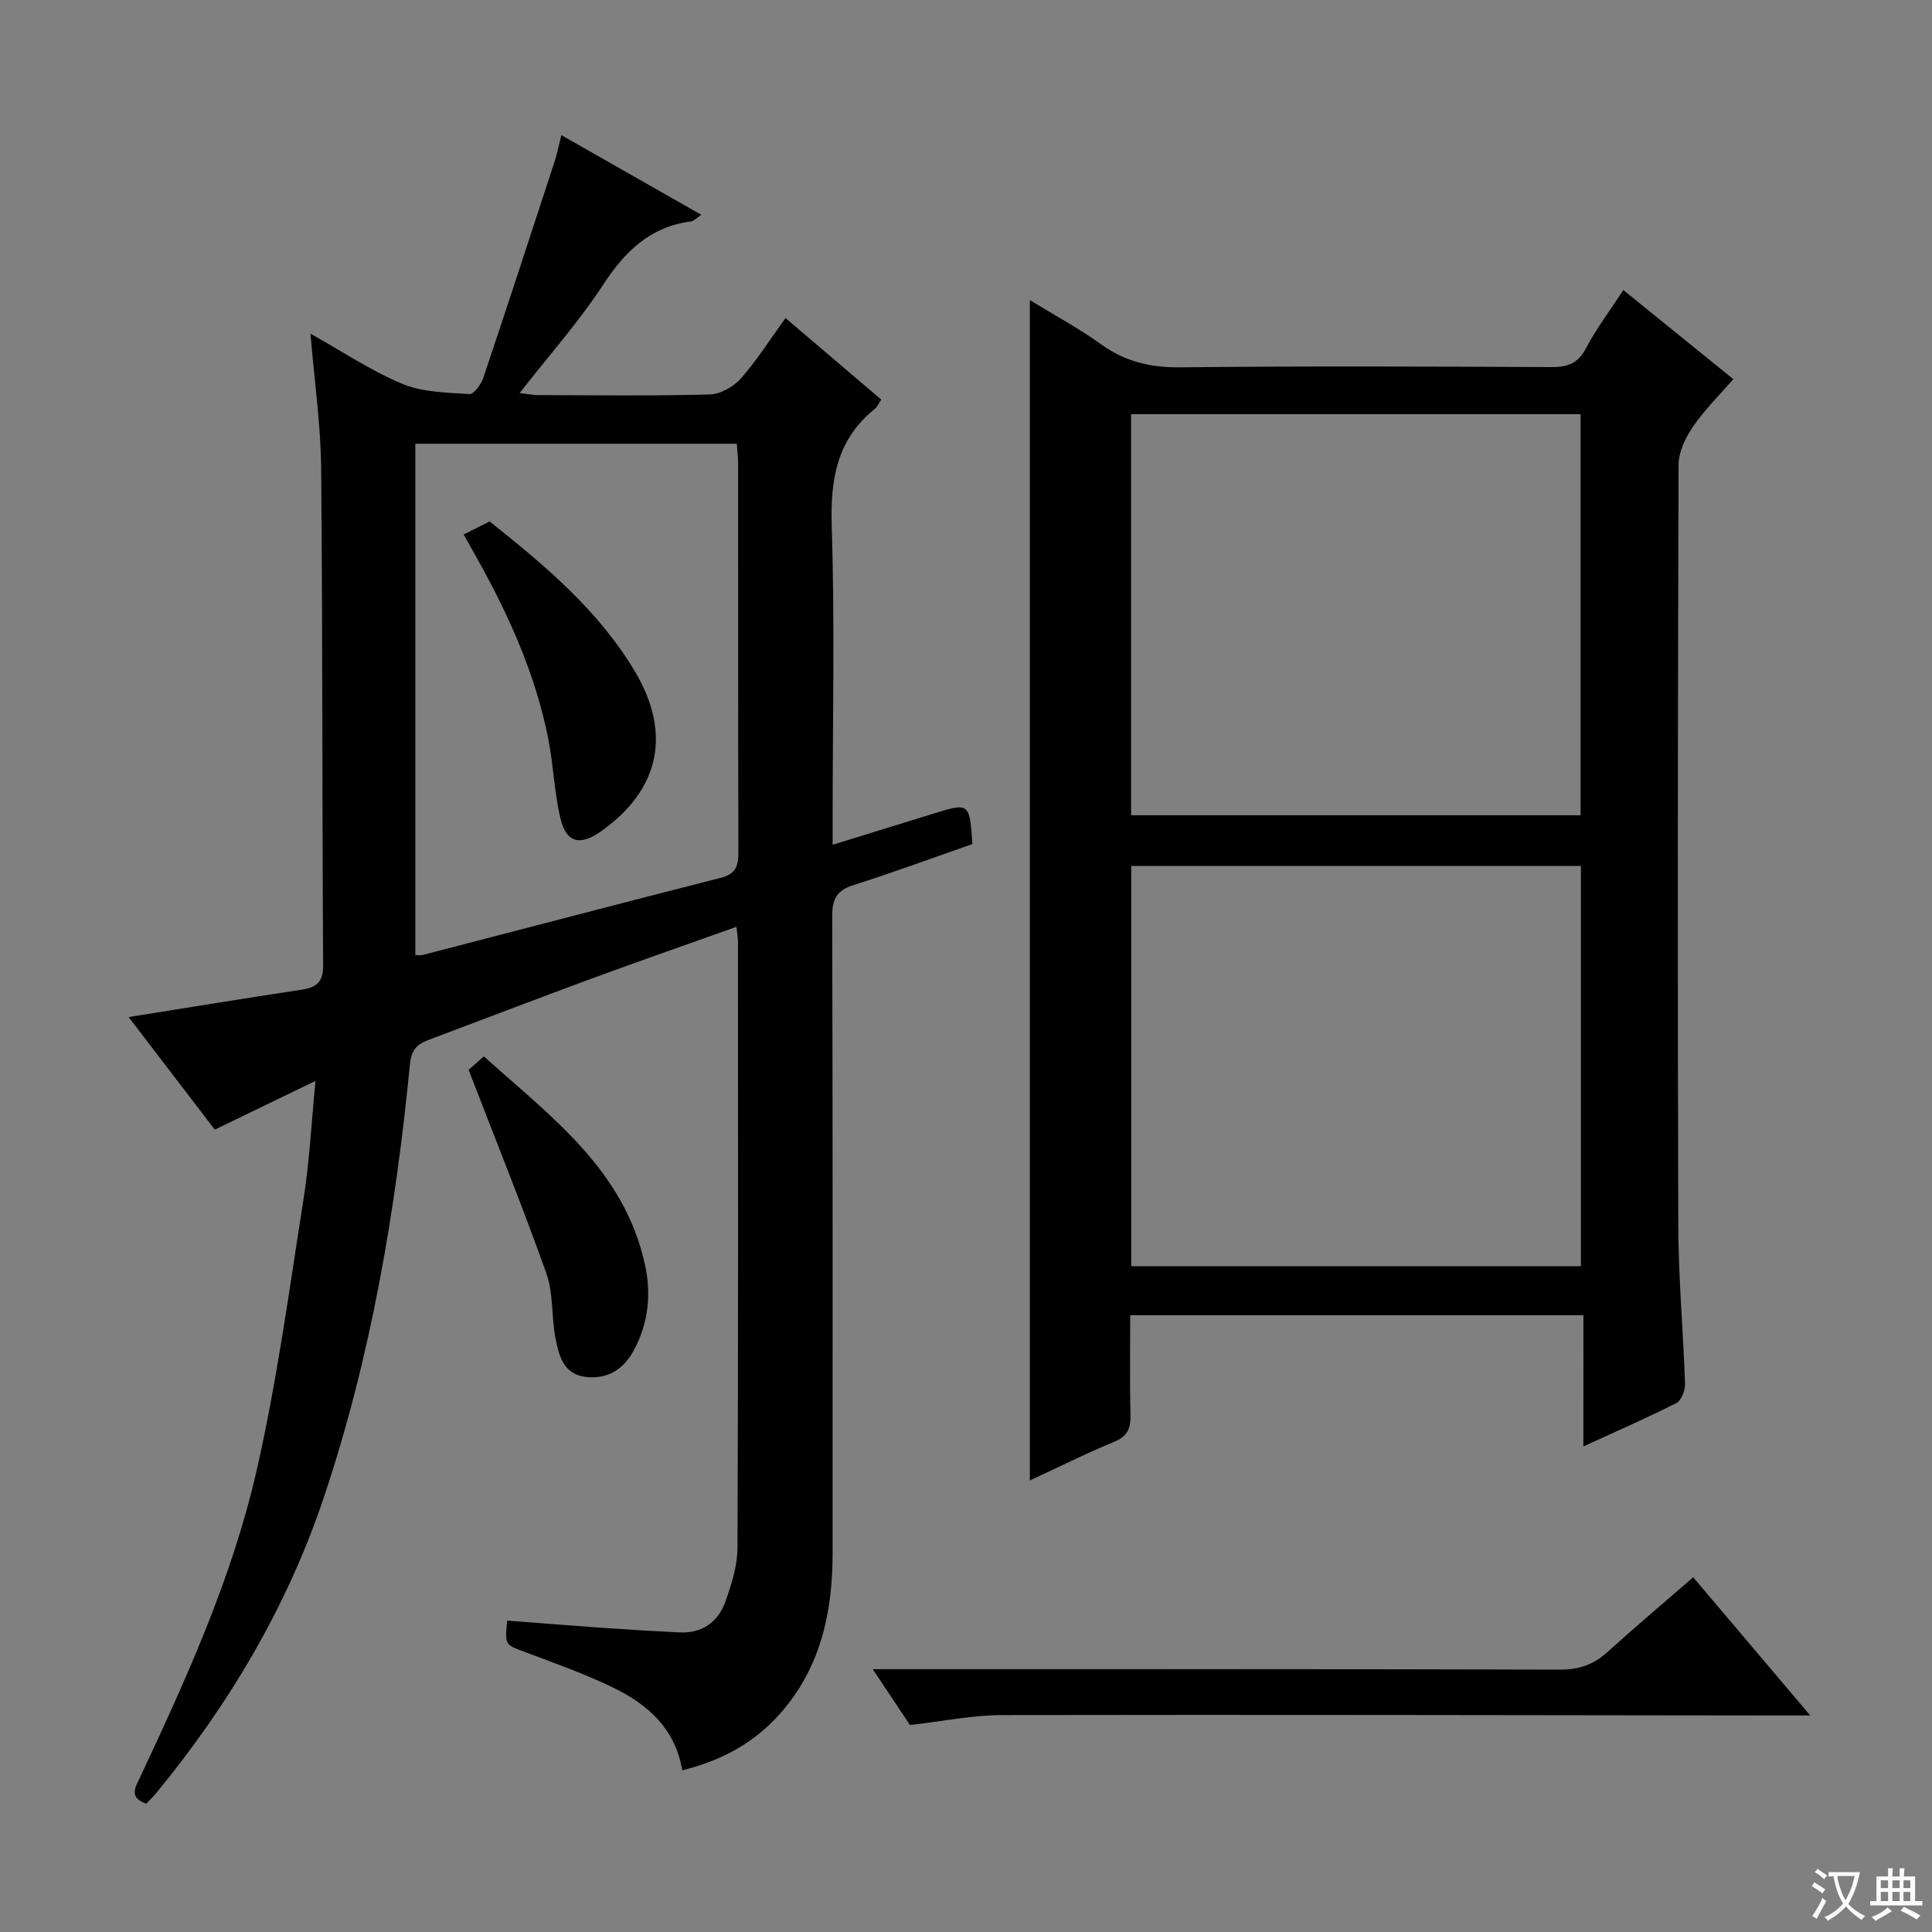 <svg enable-background="new 0 0 400 400" viewBox="0 0 400 400" xmlns="http://www.w3.org/2000/svg"><rect x="0" y="0" width="400" height="400" fill="#808080" stroke="none"/><path d="m377.9 391.2c-.2.3-.4.5-.6.8-.7-.6-1.4-1-2.2-1.5.2-.3.4-.5.5-.8.6.4 1.4.8 2.3 1.5zm-1.8 6.1c-.2-.2-.5-.4-.9-.6.4-.6.8-1.2 1.2-1.9s.7-1.3.9-1.9c.3.3.5.5.8.7-.7 1.3-1.4 2.6-2 3.7zm2.2-9c-.3.3-.5.5-.6.8-.6-.6-1.3-1.1-2-1.5.3-.3.5-.5.6-.7.6.5 1.3.9 2 1.4zm.3.2v-.9h2 4.5c-.3 1.3-.6 2.5-1 3.6s-.9 2.1-1.4 3c.4.5 1 1 1.6 1.4s1.2.8 1.9 1.1c-.3.2-.5.4-.8.8-.4-.3-1-.7-1.6-1.2s-1.2-1.1-1.6-1.6c-.5.6-1.1 1.1-1.7 1.6s-1.4.9-2.1 1.4c-.1-.3-.3-.5-.7-.8.6-.2 1.2-.5 1.9-1s1.4-1.1 2-1.8c-.5-.8-.9-1.6-1.2-2.5s-.6-2-.8-3.2c-.4.1-.7.1-1 .1zm2.5 2.7c.3 1 .7 1.7 1 2.2.3-.5.6-1.1 1-2s.6-1.9.9-3h-3.2-.4c.1.9.3 1.8.7 2.8z" fill="#fafbfa"/><path d="m396.5 388.5v1.5 3.6h1.5v.9c-.4 0-1 0-1.7 0h-7.9c-.5 0-.9 0-1.2 0v-.9h1.3v-3.5c0-.7 0-1.2 0-1.6h2.4c0-.8 0-1.4 0-1.7h1c0 .3-.1.8-.1 1.7h1.5c0-.8 0-1.4 0-1.7h1c0 .3-.1.9-.1 1.7zm-8.2 9.2c-.2-.3-.5-.5-.8-.8.8-.3 1.4-.6 1.9-.9s1-.7 1.4-1.1c.3.3.6.5.9.8-1.6 1-2.8 1.6-3.4 2zm2.6-6.8v-1.6h-1.5v1.6zm0 2.7v-1.9h-1.5v1.9zm2.4-2.7v-1.6h-1.5v1.6zm0 2.7v-1.9h-1.5v1.9zm.2 2 .7-.8c.4.2.9.5 1.6.8s1.3.7 1.8 1c-.3.3-.5.5-.8.8-.4-.3-1.5-1-3.3-1.8zm2-4.7v-1.6h-1.4v1.6zm0 2.7v-1.9h-1.4v1.9z" fill="#fafbfa"/><g fill="#010000"><path d="m65.32 223.79c-7.5 3.63-13.89 6.72-20.85 10.09-5.82-7.6-11.71-15.3-17.84-23.31 12.35-1.97 24.06-3.88 35.78-5.66 3.06-.46 4.51-1.51 4.49-5.03-.21-34.32-.09-68.64-.41-102.96-.09-9.08-1.41-18.15-2.21-27.84 6.42 3.59 12.44 7.64 19.01 10.39 4.22 1.76 9.23 1.8 13.91 2.12.9.06 2.42-2.03 2.87-3.39 5.02-14.92 9.9-29.9 14.79-44.87.51-1.57.82-3.21 1.36-5.35 9.65 5.49 19.09 10.87 28.98 16.49-.93.62-1.49 1.29-2.13 1.37-8.4 1.1-13.62 6.11-18.13 13.02-5.07 7.76-11.3 14.76-17.36 22.52 1.47.16 2.67.41 3.87.42 11.83.03 23.66.19 35.49-.13 2.21-.06 4.91-1.59 6.43-3.3 3.29-3.71 5.97-7.97 9.26-12.52 6.72 5.72 13.21 11.25 19.83 16.89-.6.88-.85 1.53-1.33 1.91-7.9 6.34-9.24 14.66-8.93 24.37.64 19.97.19 39.98.19 59.98v5.9c7.38-2.28 13.98-4.31 20.58-6.36 7.77-2.41 7.76-2.42 8.35 6.21-8.07 2.82-16.27 5.85-24.6 8.49-3.45 1.1-4.43 2.87-4.42 6.41.12 43.99.08 87.97.08 131.96 0 12.31-2.51 23.8-10.98 33.3-5.35 6-12.09 9.63-20.15 11.61-1.45-8.65-7.16-13.65-14.24-17.09-5.94-2.89-12.23-5.1-18.43-7.44-4.02-1.51-4.07-1.37-3.57-6.46 6.88.52 13.77 1.08 20.67 1.56 4.97.35 9.95.63 14.94.88 4.79.24 8.08-2.16 9.6-6.46 1.26-3.56 2.46-7.38 2.47-11.09.17-41.82.11-83.64.1-125.46 0-.79-.16-1.59-.32-3.07-10.3 3.67-20.28 7.15-30.21 10.8-11.22 4.13-22.38 8.43-33.58 12.63-2.33.88-3.51 2.05-3.8 4.96-2.98 30.48-8.06 60.58-17.82 89.7-7.59 22.64-19.61 42.88-34.74 61.29-.62.76-1.35 1.43-2.04 2.16-3.72-1.29-2.22-3.45-1.24-5.55 9.6-20.47 18.98-41.14 24.04-63.21 4.25-18.55 6.78-37.5 9.75-56.33 1.23-7.67 1.61-15.49 2.49-24.55zm87.22-131.92c-22.1 0-43.94 0-66.55 0v105.85c.32 0 1 .14 1.6-.02 20.55-5.32 41.07-10.73 61.65-15.96 3.15-.8 3.65-2.51 3.64-5.35-.08-26.83-.05-53.65-.06-80.48-.01-1.28-.18-2.57-.28-4.04z"/><path d="m327.83 272.3c-31.74 0-62.51 0-93.83 0 0 7.01-.12 13.79.06 20.57.07 2.82-.59 4.51-3.44 5.67-5.79 2.37-11.39 5.19-17.4 7.98 0-81.66 0-162.65 0-244.39 5.06 3.11 10.13 5.83 14.77 9.17 4.96 3.56 10.14 4.81 16.24 4.75 25.66-.27 51.32-.17 76.98-.05 3.34.02 5.49-.73 7.15-3.89 2.13-4.07 4.95-7.78 7.74-12.05 7.65 6.2 14.99 12.14 22.77 18.44-2.89 3.33-5.95 6.33-8.33 9.8-1.56 2.28-3.01 5.24-3.01 7.9-.17 52.49-.22 104.97-.06 157.46.03 10.96 1.03 21.91 1.4 32.88.04 1.33-.76 3.42-1.79 3.94-6.04 3.07-12.26 5.78-19.26 8.99.01-9.34.01-18.01.01-27.17zm-93.65-103.51h93.06c0-27.74 0-55.27 0-83.03-31.21 0-62.08 0-93.06 0zm.03 93.36h93.1c0-27.85 0-55.26 0-82.87-31.15 0-62.02 0-93.1 0z"/><path d="m350.56 326.56c8.04 9.5 15.73 18.58 24.23 28.61-3.09 0-5.01 0-6.93 0-53.48-.06-106.96-.18-160.44-.08-6.06.01-12.12 1.27-19.03 2.05-1.98-2.97-4.5-6.75-7.7-11.55h6.81c45.15 0 90.3-.05 135.45.09 3.96.01 6.97-1.02 9.84-3.63 5.68-5.15 11.53-10.07 17.77-15.49z"/><path d="m97.02 221.5c.13-.12 1.36-1.2 3.16-2.79 13.81 12.46 29.14 23.49 33.38 43.25 1.29 6.01.68 11.9-2.24 17.44-2.17 4.11-5.56 6.26-10.19 5.66-4.54-.6-5.46-4.53-6.14-8.11-.84-4.39-.4-9.15-1.86-13.28-4.87-13.71-10.34-27.2-16.11-42.17z"/><path d="m96 110.66c2.07-1.04 3.55-1.78 5.37-2.7 11.36 9.06 22.56 18.36 30.15 31.17 7.57 12.79 5.01 24.43-7.08 32.98-4.38 3.1-7.22 2.4-8.43-2.76-1.28-5.45-1.44-11.16-2.55-16.66-2.65-13.13-8.06-25.23-14.57-36.86-.88-1.58-1.76-3.15-2.89-5.17z"/></g></svg>